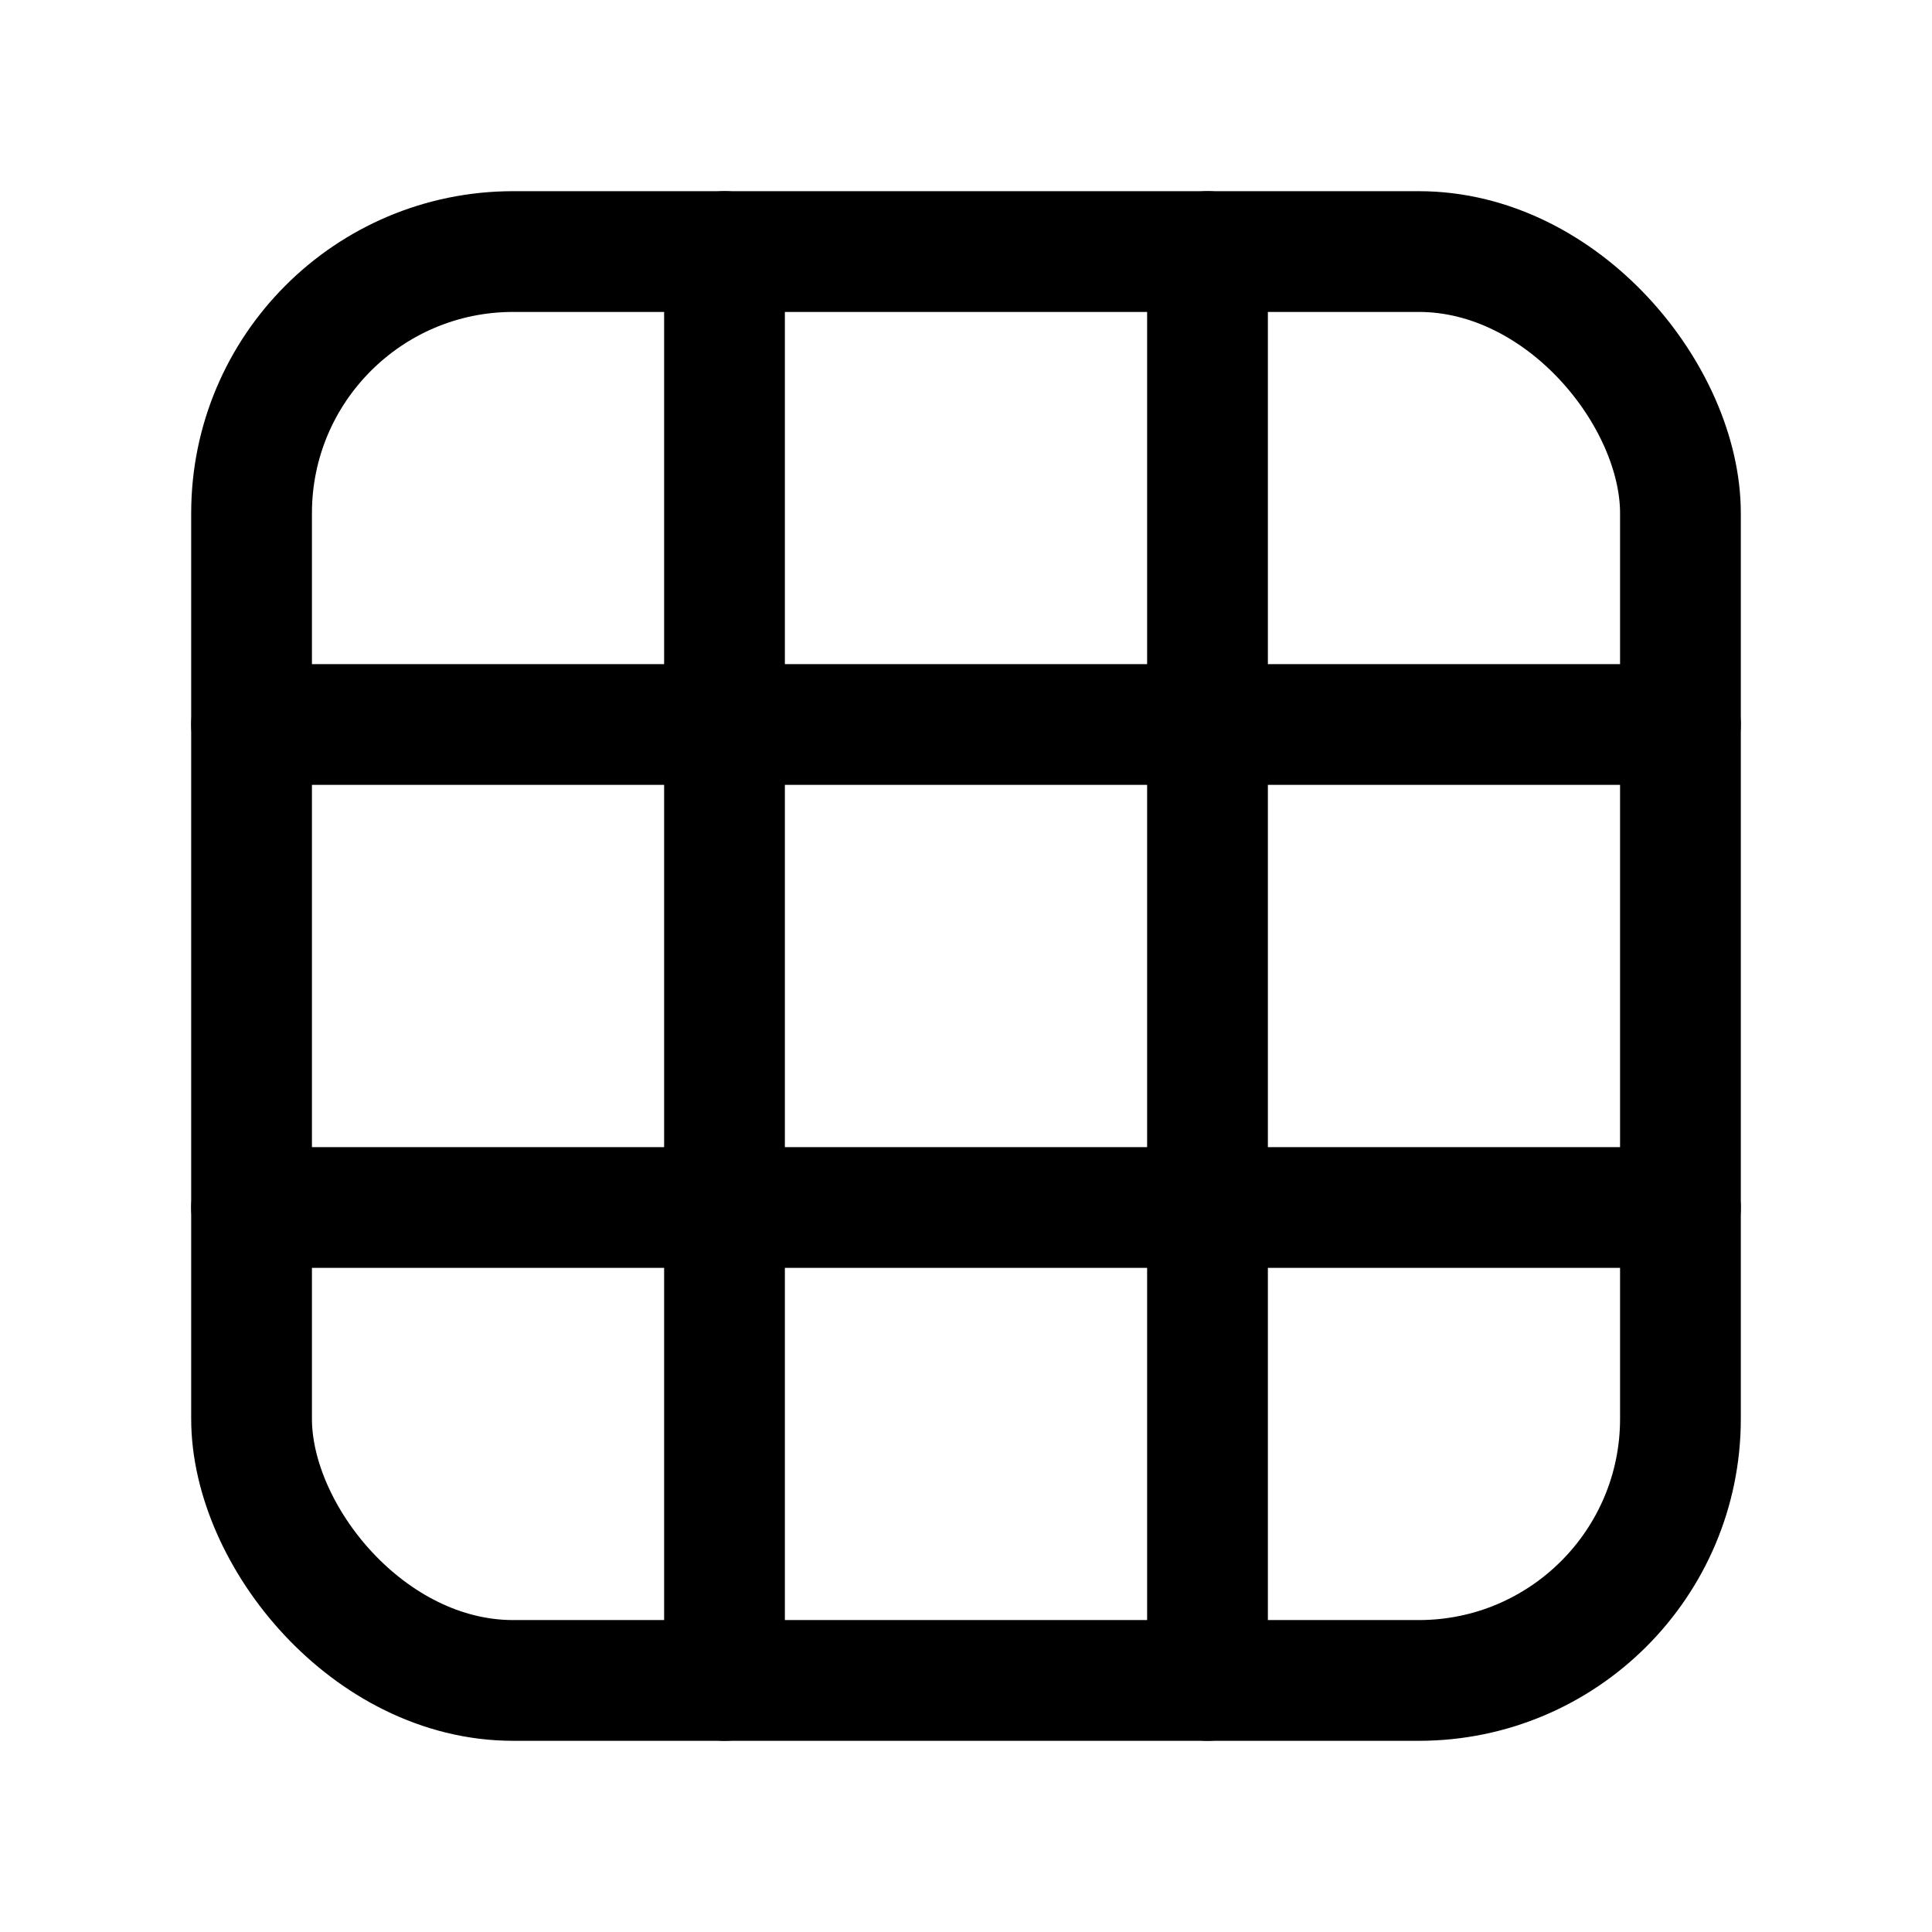 <svg xmlns="http://www.w3.org/2000/svg" width="192" height="192" fill="none" viewBox="0 0 192 192"><rect width="142" height="142" x="25" y="25" stroke="#000" stroke-linecap="round" stroke-linejoin="round" stroke-width="12" rx="26"/><path stroke="#000" stroke-linecap="round" stroke-linejoin="round" stroke-width="12" d="M72 25v142m48-142v142m-95-47h142M25 72h142"/></svg>